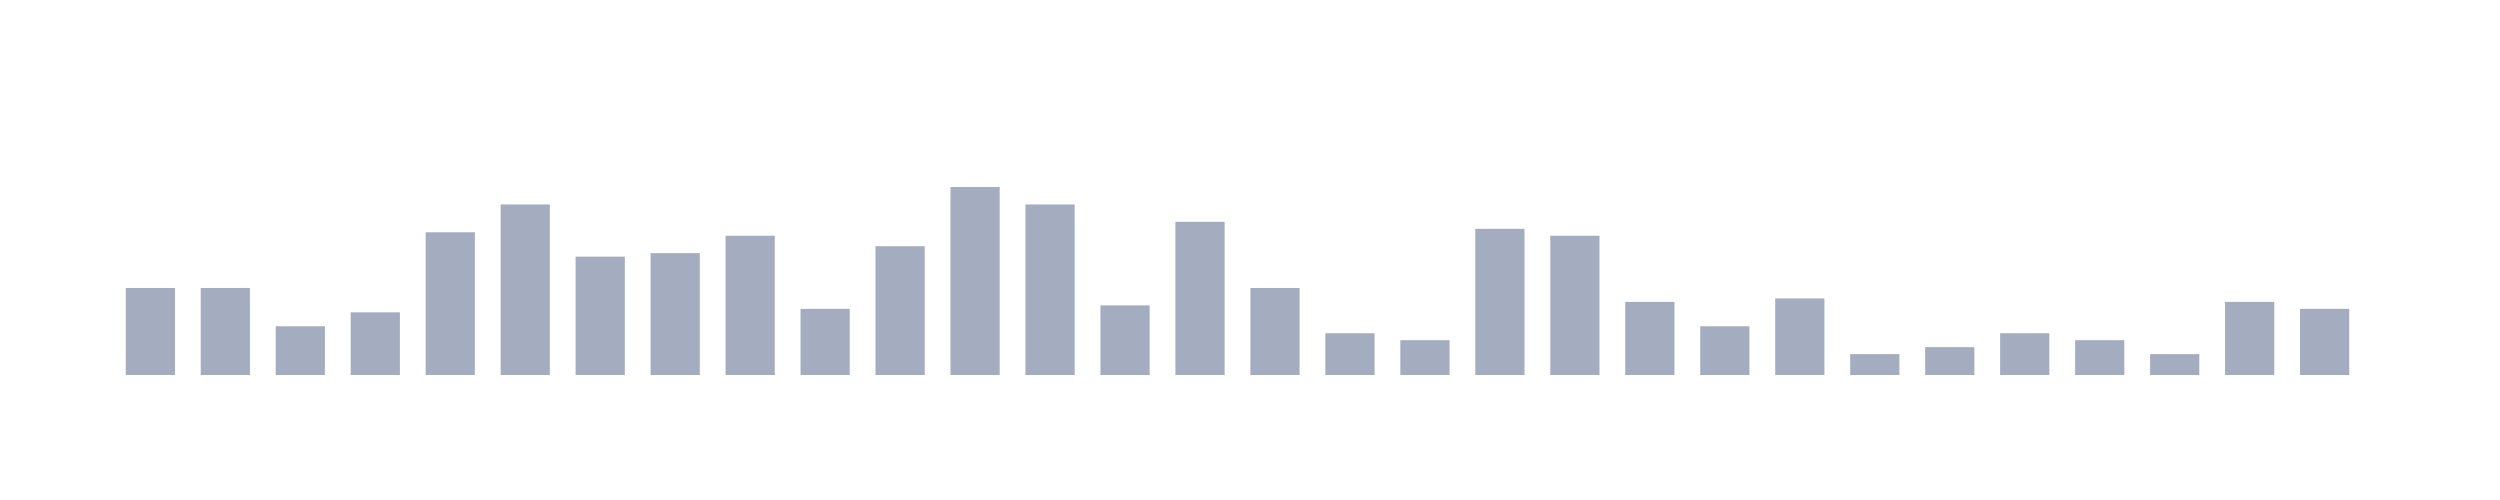 <svg xmlns="http://www.w3.org/2000/svg" viewBox="0 0 200 40"><g transform="translate(10,10)"><rect class="bar" x="0.06" width="3.938" y="13.038" height="6.962" fill="rgb(164,173,192)"></rect><rect class="bar" x="6.058" width="3.938" y="13.038" height="6.962" fill="rgb(164,173,192)"></rect><rect class="bar" x="12.056" width="3.938" y="16.101" height="3.899" fill="rgb(164,173,192)"></rect><rect class="bar" x="18.054" width="3.938" y="14.987" height="5.013" fill="rgb(164,173,192)"></rect><rect class="bar" x="24.052" width="3.938" y="8.583" height="11.417" fill="rgb(164,173,192)"></rect><rect class="bar" x="30.05" width="3.938" y="6.355" height="13.645" fill="rgb(164,173,192)"></rect><rect class="bar" x="36.048" width="3.938" y="10.532" height="9.468" fill="rgb(164,173,192)"></rect><rect class="bar" x="42.046" width="3.938" y="10.253" height="9.747" fill="rgb(164,173,192)"></rect><rect class="bar" x="48.044" width="3.938" y="8.861" height="11.139" fill="rgb(164,173,192)"></rect><rect class="bar" x="54.042" width="3.938" y="14.709" height="5.291" fill="rgb(164,173,192)"></rect><rect class="bar" x="60.04" width="3.938" y="9.696" height="10.304" fill="rgb(164,173,192)"></rect><rect class="bar" x="66.038" width="3.938" y="4.962" height="15.038" fill="rgb(164,173,192)"></rect><rect class="bar" x="72.036" width="3.938" y="6.355" height="13.645" fill="rgb(164,173,192)"></rect><rect class="bar" x="78.034" width="3.938" y="14.431" height="5.569" fill="rgb(164,173,192)"></rect><rect class="bar" x="84.032" width="3.938" y="7.747" height="12.253" fill="rgb(164,173,192)"></rect><rect class="bar" x="90.03" width="3.938" y="13.038" height="6.962" fill="rgb(164,173,192)"></rect><rect class="bar" x="96.028" width="3.938" y="16.658" height="3.342" fill="rgb(164,173,192)"></rect><rect class="bar" x="102.026" width="3.938" y="17.215" height="2.785" fill="rgb(164,173,192)"></rect><rect class="bar" x="108.024" width="3.938" y="8.304" height="11.696" fill="rgb(164,173,192)"></rect><rect class="bar" x="114.022" width="3.938" y="8.861" height="11.139" fill="rgb(164,173,192)"></rect><rect class="bar" x="120.02" width="3.938" y="14.152" height="5.848" fill="rgb(164,173,192)"></rect><rect class="bar" x="126.018" width="3.938" y="16.101" height="3.899" fill="rgb(164,173,192)"></rect><rect class="bar" x="132.016" width="3.938" y="13.874" height="6.126" fill="rgb(164,173,192)"></rect><rect class="bar" x="138.014" width="3.938" y="18.329" height="1.671" fill="rgb(164,173,192)"></rect><rect class="bar" x="144.012" width="3.938" y="17.772" height="2.228" fill="rgb(164,173,192)"></rect><rect class="bar" x="150.01" width="3.938" y="16.658" height="3.342" fill="rgb(164,173,192)"></rect><rect class="bar" x="156.008" width="3.938" y="17.215" height="2.785" fill="rgb(164,173,192)"></rect><rect class="bar" x="162.006" width="3.938" y="18.329" height="1.671" fill="rgb(164,173,192)"></rect><rect class="bar" x="168.004" width="3.938" y="14.152" height="5.848" fill="rgb(164,173,192)"></rect><rect class="bar" x="174.002" width="3.938" y="14.709" height="5.291" fill="rgb(164,173,192)"></rect></g></svg>